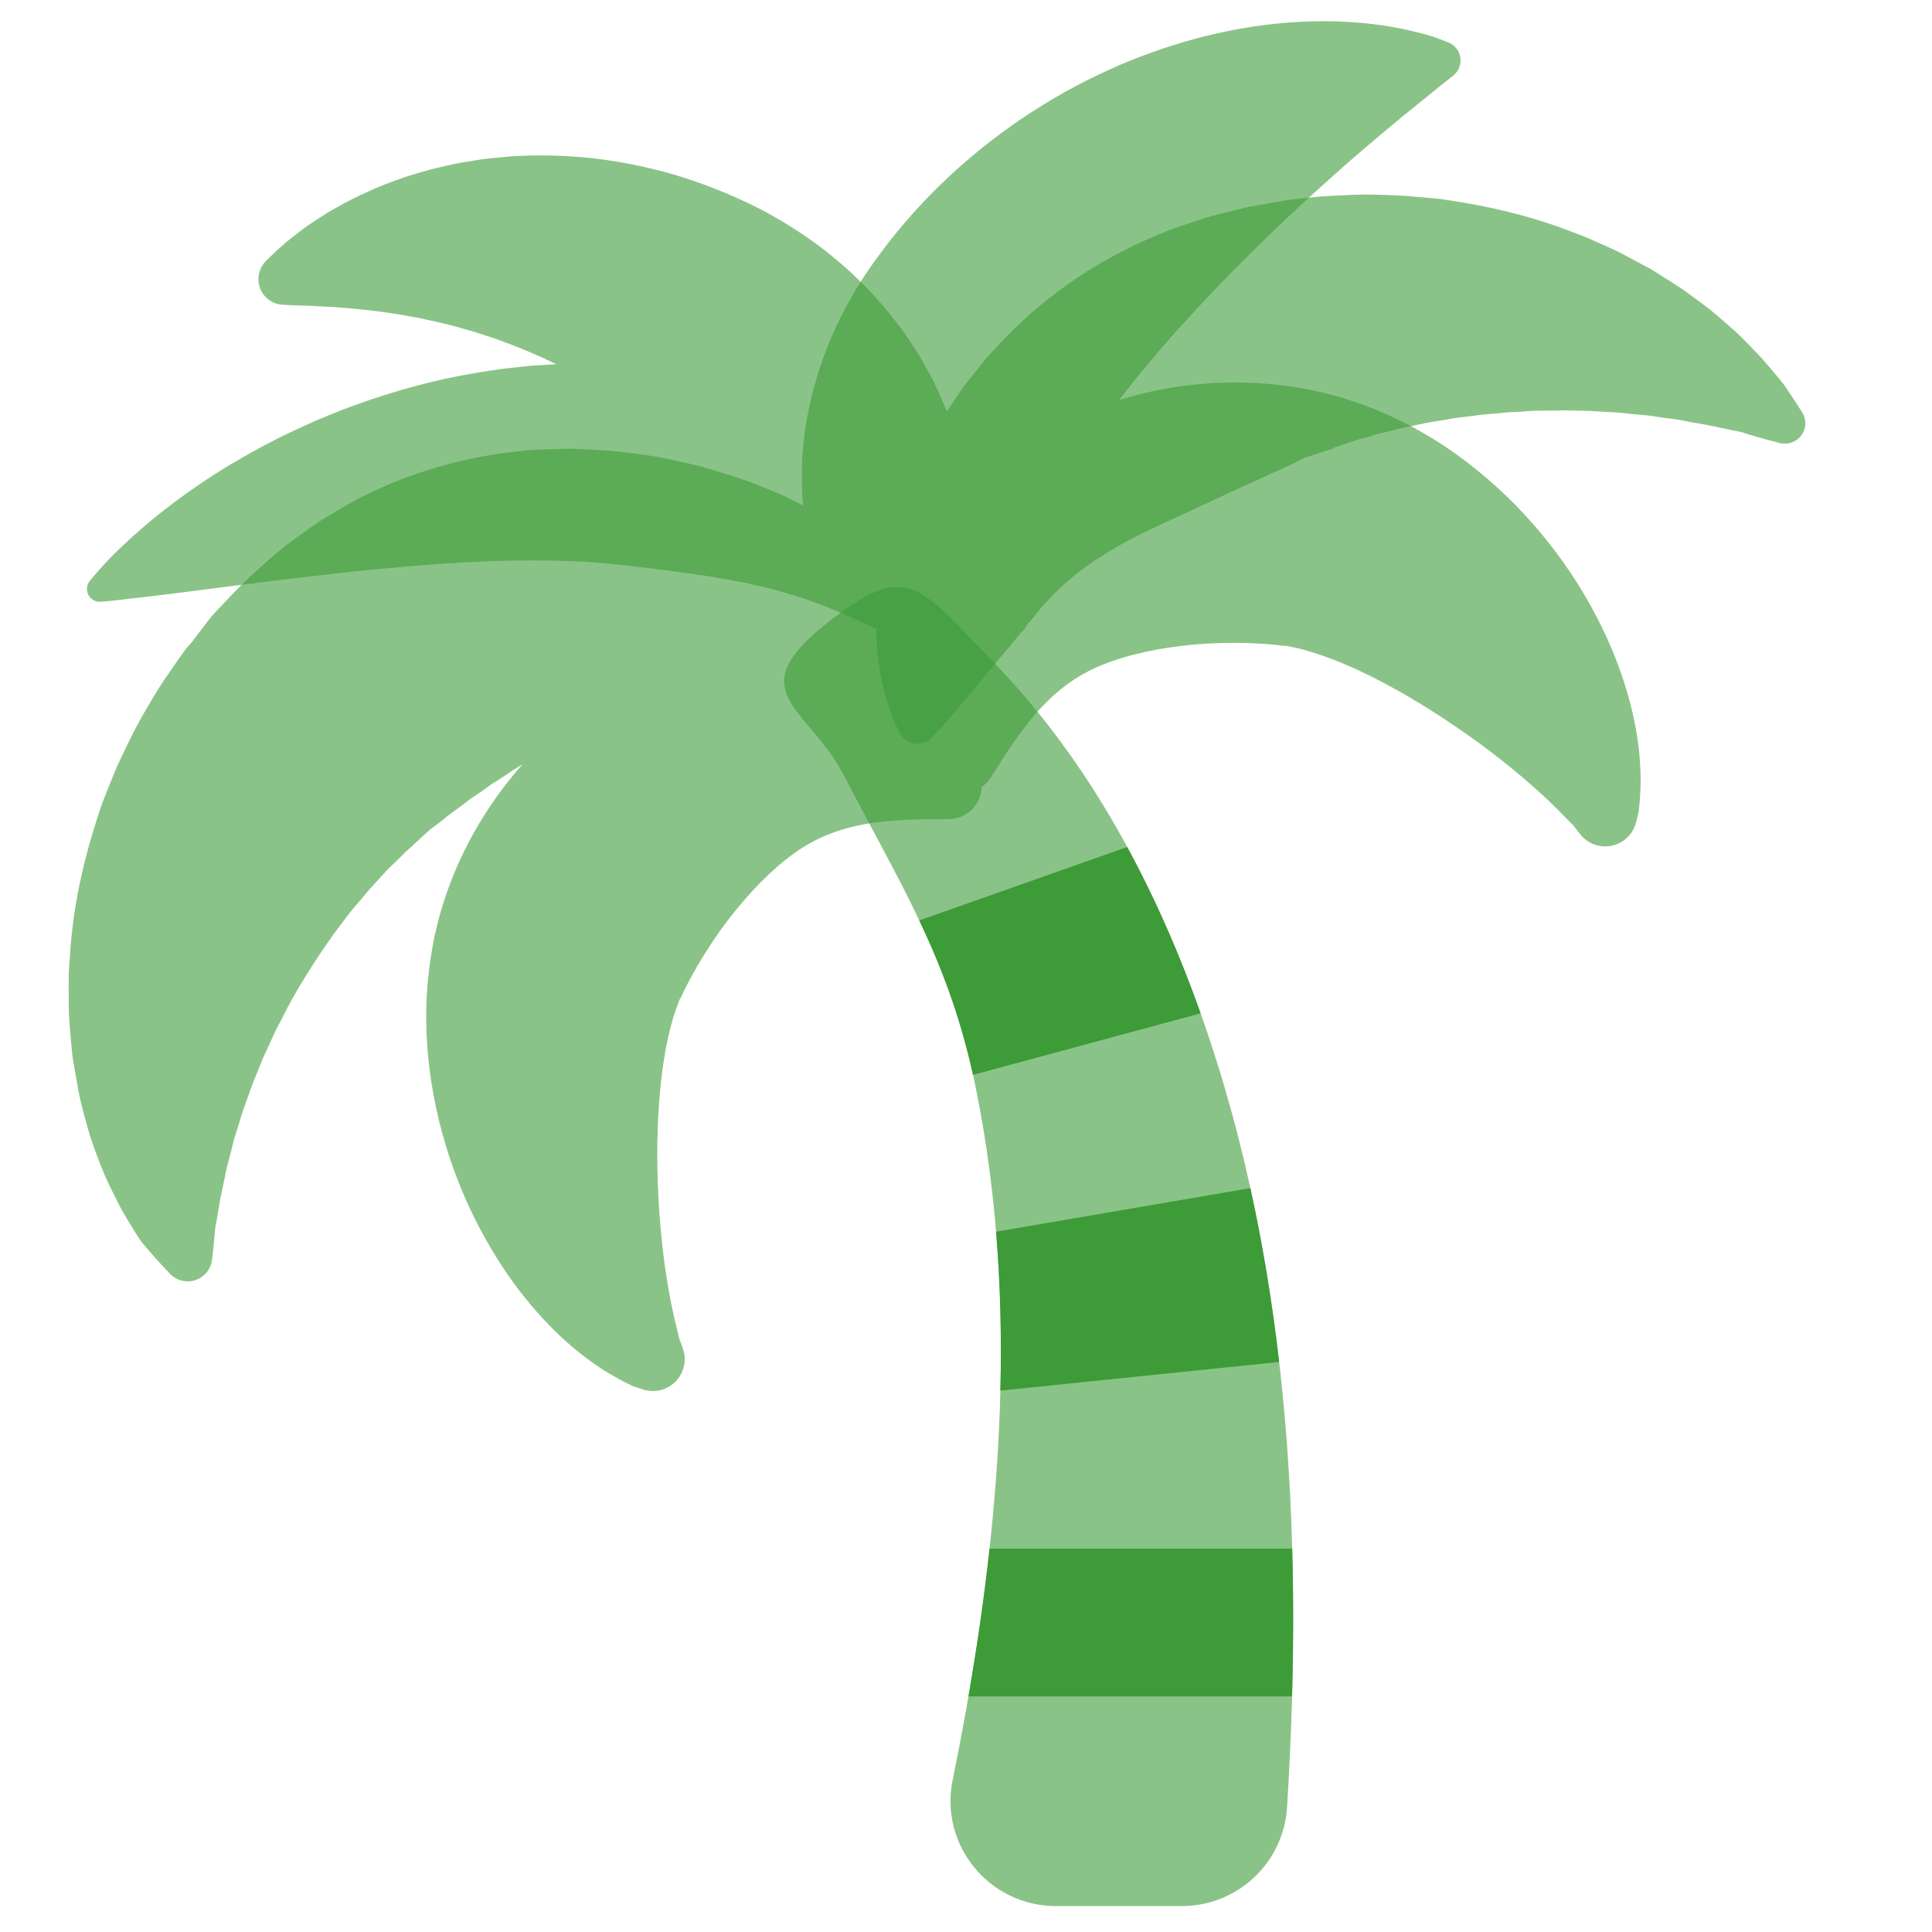 <svg width="35" height="35" viewBox="0 0 38 38" fill="none" xmlns="http://www.w3.org/2000/svg">
<path d="M20.768 37.49H23.246C24.341 37.49 25.247 36.639 25.315 35.546C25.651 30.138 25.359 24.567 23.457 19.499C22.556 17.098 21.299 14.823 19.496 12.978C18.172 11.623 17.891 11.064 16.556 12.034C14.39 13.608 15.864 13.826 16.604 15.26C17.723 17.428 18.676 18.873 19.189 21.381C20.098 25.822 19.649 30.54 18.737 35.012C18.475 36.293 19.461 37.49 20.768 37.49Z" fill="#3C9B37" fill-opacity="0.6"/>
<path d="M35.446 8.109L35.409 8.052C35.385 8.014 35.35 7.956 35.302 7.885L35.125 7.62C35.093 7.568 35.043 7.511 34.995 7.451L34.836 7.261L34.654 7.049L34.449 6.834C34.306 6.682 34.145 6.524 33.962 6.369C33.868 6.287 33.774 6.206 33.678 6.126C33.579 6.044 33.472 5.969 33.364 5.886C33.254 5.806 33.143 5.72 33.023 5.643L32.653 5.407C32.589 5.367 32.526 5.325 32.459 5.287L32.256 5.178L31.833 4.953C31.687 4.883 31.536 4.817 31.382 4.749C31.305 4.716 31.228 4.679 31.149 4.648L30.908 4.556C30.261 4.305 29.549 4.114 28.794 3.987L28.509 3.941C28.414 3.926 28.318 3.909 28.221 3.903L27.633 3.851C27.238 3.832 26.834 3.813 26.427 3.841C26.224 3.85 26.019 3.856 25.814 3.881L25.506 3.914L25.352 3.932L25.313 3.937L25.294 3.939L25.284 3.941C25.329 3.931 25.212 3.955 25.221 3.953L25.155 3.965L24.626 4.057L24.559 4.069L24.477 4.088L24.314 4.128L23.985 4.209C23.76 4.264 23.568 4.332 23.367 4.398C23.267 4.43 23.168 4.466 23.069 4.5C22.97 4.536 22.874 4.58 22.776 4.619C22.679 4.659 22.583 4.701 22.487 4.744L22.343 4.807C22.296 4.829 22.249 4.854 22.203 4.878C22.015 4.972 21.832 5.073 21.649 5.173C20.943 5.589 20.296 6.099 19.727 6.69L19.525 6.909C19.459 6.982 19.391 7.052 19.331 7.131L18.968 7.585C18.849 7.756 18.733 7.924 18.622 8.093C18.566 7.946 18.498 7.795 18.425 7.635C18.386 7.546 18.34 7.459 18.292 7.37C18.244 7.28 18.193 7.19 18.141 7.097C18.035 6.913 17.91 6.73 17.782 6.539C17.642 6.358 17.503 6.164 17.339 5.982C17.258 5.891 17.176 5.798 17.09 5.706C17.002 5.615 16.911 5.526 16.819 5.439C16.637 5.257 16.431 5.094 16.225 4.924C15.801 4.6 15.335 4.303 14.836 4.053C14.334 3.808 13.809 3.599 13.271 3.438C12.731 3.283 12.183 3.171 11.641 3.11C11.113 3.055 10.582 3.043 10.052 3.075C9.924 3.086 9.798 3.099 9.673 3.112C9.611 3.119 9.549 3.123 9.488 3.132L9.305 3.161C9.184 3.181 9.066 3.198 8.949 3.223C8.832 3.249 8.718 3.273 8.606 3.3C8.381 3.35 8.167 3.423 7.962 3.483C7.758 3.557 7.564 3.626 7.382 3.704C7.291 3.744 7.203 3.786 7.117 3.825C7.032 3.864 6.949 3.903 6.87 3.946C6.79 3.986 6.714 4.03 6.64 4.071C6.566 4.112 6.495 4.15 6.428 4.193C6.293 4.276 6.17 4.36 6.058 4.434C5.946 4.513 5.848 4.592 5.759 4.66C5.679 4.72 5.602 4.784 5.529 4.851C5.463 4.909 5.41 4.961 5.366 5.002L5.234 5.13C5.164 5.199 5.116 5.286 5.095 5.382C5.073 5.477 5.081 5.577 5.115 5.668C5.15 5.76 5.21 5.84 5.289 5.897C5.368 5.955 5.463 5.989 5.56 5.994L5.604 5.996L5.774 6.005L5.972 6.011L6.096 6.014C6.141 6.017 6.188 6.021 6.237 6.023C6.334 6.027 6.443 6.035 6.557 6.038C6.673 6.047 6.797 6.06 6.927 6.068C7.187 6.093 7.474 6.125 7.778 6.173C7.853 6.181 7.93 6.201 8.008 6.213L8.243 6.255L8.483 6.308C8.563 6.324 8.644 6.34 8.725 6.363C8.807 6.385 8.889 6.404 8.971 6.424L9.218 6.496C9.383 6.539 9.548 6.601 9.714 6.651C10.044 6.77 10.373 6.899 10.694 7.046C10.776 7.085 10.858 7.124 10.939 7.165C10.888 7.167 10.837 7.169 10.787 7.173C10.635 7.184 10.48 7.187 10.33 7.205L9.878 7.255C9.281 7.339 8.693 7.447 8.134 7.605C8.064 7.623 7.994 7.641 7.924 7.661L7.718 7.724C7.582 7.767 7.445 7.807 7.312 7.852C7.046 7.948 6.783 8.035 6.532 8.142C6.407 8.192 6.282 8.244 6.159 8.297C6.037 8.353 5.916 8.406 5.799 8.462C5.561 8.569 5.336 8.69 5.116 8.804C4.899 8.922 4.69 9.043 4.491 9.161C4.391 9.222 4.295 9.283 4.2 9.344C4.106 9.405 4.013 9.462 3.924 9.525C3.747 9.648 3.578 9.766 3.421 9.884C3.273 9.997 3.126 10.112 2.982 10.229C2.857 10.335 2.733 10.442 2.61 10.551C2.497 10.653 2.394 10.754 2.302 10.841C2.117 11.019 1.992 11.165 1.901 11.266C1.812 11.369 1.766 11.426 1.766 11.426C1.735 11.464 1.716 11.51 1.711 11.559C1.706 11.607 1.716 11.656 1.738 11.7C1.761 11.743 1.795 11.78 1.838 11.804C1.881 11.828 1.929 11.839 1.978 11.836C1.978 11.836 2.051 11.831 2.186 11.818L2.432 11.79C2.529 11.775 2.637 11.766 2.757 11.753C2.993 11.722 3.285 11.693 3.611 11.648L4.696 11.509C4.893 11.484 5.097 11.461 5.305 11.432L5.95 11.355L6.284 11.317C6.397 11.302 6.51 11.289 6.624 11.278C6.738 11.268 6.853 11.253 6.968 11.239C7.085 11.229 7.201 11.218 7.318 11.205C7.435 11.192 7.554 11.182 7.672 11.172L8.028 11.139L8.386 11.111C8.506 11.102 8.626 11.091 8.746 11.085C8.866 11.078 8.986 11.072 9.106 11.062L9.464 11.046L9.643 11.037L9.821 11.033C9.94 11.031 10.059 11.025 10.176 11.024C10.647 11.018 11.105 11.028 11.546 11.051C11.763 11.072 11.982 11.079 12.187 11.11C12.398 11.127 12.593 11.161 12.793 11.177C12.889 11.191 12.984 11.205 13.08 11.215C13.127 11.222 13.177 11.223 13.222 11.232C13.267 11.239 13.313 11.246 13.358 11.252C13.404 11.259 13.45 11.264 13.496 11.27C13.519 11.273 13.542 11.275 13.565 11.277L13.63 11.288C13.717 11.304 13.805 11.317 13.893 11.327C13.939 11.331 13.978 11.343 14.021 11.349L14.147 11.371C14.189 11.378 14.231 11.385 14.274 11.39C14.318 11.395 14.355 11.407 14.396 11.415C14.476 11.432 14.558 11.445 14.64 11.46C14.721 11.475 14.795 11.498 14.874 11.513C15.19 11.579 15.482 11.668 15.764 11.757C15.839 11.775 15.9 11.806 15.968 11.829C16.033 11.854 16.099 11.878 16.164 11.901L16.26 11.935L16.349 11.974L16.521 12.046C16.749 12.136 16.925 12.229 17.058 12.288C17.125 12.318 17.177 12.341 17.215 12.356L17.236 12.365C17.239 12.746 17.279 13.082 17.339 13.362C17.358 13.45 17.375 13.532 17.394 13.608C17.415 13.685 17.437 13.756 17.457 13.822C17.491 13.934 17.53 14.043 17.575 14.151C17.609 14.239 17.644 14.305 17.664 14.35L17.698 14.416C17.726 14.472 17.768 14.521 17.819 14.557C17.87 14.594 17.929 14.617 17.991 14.626C18.053 14.635 18.116 14.628 18.175 14.607C18.234 14.586 18.288 14.551 18.33 14.505L18.483 14.34L18.499 14.323C18.509 14.312 18.527 14.294 18.545 14.272C18.581 14.228 18.642 14.163 18.71 14.083L19.248 13.444L19.93 12.625C19.959 12.589 19.99 12.553 20.021 12.517C20.036 12.499 20.05 12.479 20.064 12.463L20.107 12.42L20.127 12.398C20.134 12.389 20.139 12.387 20.149 12.371L20.2 12.293L20.225 12.254L20.237 12.233C20.226 12.276 20.236 12.243 20.234 12.252L20.237 12.249L20.243 12.242C20.259 12.224 20.275 12.206 20.29 12.188C20.351 12.114 20.41 12.04 20.469 11.966L20.514 11.91L20.566 11.856L20.67 11.748C20.799 11.6 20.966 11.464 21.121 11.326C21.204 11.26 21.295 11.196 21.381 11.132C21.425 11.1 21.464 11.066 21.513 11.036C21.561 11.006 21.609 10.977 21.655 10.947C22.023 10.702 22.44 10.498 22.86 10.303C23.28 10.108 23.701 9.917 24.127 9.715L25.422 9.124C25.466 9.103 25.51 9.081 25.554 9.059L25.62 9.024L25.653 9.007L25.716 8.986C25.887 8.933 26.057 8.873 26.228 8.817L26.292 8.795C26.316 8.79 26.112 8.832 26.201 8.813L26.206 8.811L26.218 8.808L26.241 8.801L26.332 8.773L26.515 8.711C26.577 8.692 26.637 8.665 26.7 8.651C26.763 8.635 26.825 8.617 26.888 8.599C27.013 8.562 27.138 8.521 27.266 8.496C27.394 8.466 27.521 8.429 27.65 8.402C27.779 8.377 27.909 8.349 28.038 8.322C28.168 8.295 28.299 8.279 28.429 8.256L28.625 8.222L28.821 8.198L29.017 8.174C29.083 8.164 29.149 8.153 29.213 8.15C29.343 8.14 29.473 8.129 29.604 8.115C29.669 8.106 29.733 8.107 29.797 8.104C29.861 8.101 29.926 8.096 29.991 8.092C30.252 8.065 30.498 8.085 30.752 8.071L31.121 8.079L31.304 8.084C31.364 8.089 31.423 8.092 31.482 8.095L31.836 8.115C31.952 8.123 32.06 8.142 32.174 8.15C32.285 8.161 32.398 8.168 32.504 8.183C32.609 8.2 32.712 8.217 32.815 8.229C32.917 8.244 33.022 8.253 33.115 8.274C33.209 8.294 33.302 8.311 33.394 8.326L33.658 8.375C33.735 8.393 33.813 8.407 33.888 8.423L34.102 8.468C34.171 8.484 34.236 8.489 34.301 8.514C34.428 8.555 34.539 8.588 34.63 8.613C34.719 8.641 34.791 8.657 34.839 8.67L34.911 8.689L35.005 8.714C35.058 8.727 35.114 8.73 35.168 8.722C35.222 8.713 35.274 8.693 35.321 8.664C35.365 8.636 35.404 8.599 35.434 8.556C35.465 8.513 35.487 8.464 35.498 8.413C35.51 8.361 35.511 8.308 35.502 8.256C35.493 8.204 35.474 8.154 35.446 8.109Z" fill="#3C9B37" fill-opacity="0.6"/>
<path d="M32.267 15.215C32.26 14.901 32.221 14.521 32.128 14.101C32.036 13.68 31.893 13.216 31.688 12.733C31.465 12.213 31.193 11.715 30.877 11.246C30.709 10.995 30.521 10.746 30.317 10.498C30.11 10.253 29.889 10.006 29.642 9.77C29.151 9.297 28.58 8.843 27.896 8.461C27.809 8.412 27.722 8.366 27.634 8.32L27.36 8.189C27.268 8.145 27.17 8.106 27.075 8.065L27.003 8.035L26.984 8.028C27.01 8.036 26.939 8.012 26.945 8.014L26.938 8.011L26.913 8.001L26.862 7.98C26.844 7.973 26.834 7.968 26.798 7.955L26.615 7.893L26.46 7.843C26.358 7.811 26.255 7.782 26.152 7.756C25.947 7.705 25.743 7.658 25.54 7.627C24.729 7.491 23.926 7.492 23.141 7.609C22.758 7.667 22.38 7.754 22.01 7.87C22.19 7.635 22.374 7.404 22.564 7.177C22.855 6.827 23.164 6.479 23.482 6.135C23.799 5.791 24.124 5.451 24.453 5.125C24.78 4.798 25.108 4.479 25.43 4.178C25.74 3.889 26.053 3.605 26.37 3.325C26.651 3.076 26.936 2.832 27.223 2.592C27.487 2.371 27.726 2.174 27.929 2.012C27.98 1.973 28.028 1.932 28.074 1.895L28.2 1.793C28.24 1.762 28.277 1.73 28.311 1.701C28.345 1.673 28.381 1.648 28.41 1.625C28.472 1.577 28.534 1.528 28.594 1.478C28.643 1.436 28.681 1.382 28.704 1.321C28.726 1.26 28.733 1.194 28.723 1.13C28.713 1.066 28.687 1.005 28.647 0.954C28.607 0.903 28.555 0.863 28.495 0.838C28.495 0.838 28.418 0.805 28.276 0.753C28.139 0.7 27.901 0.637 27.624 0.577C27.468 0.544 27.311 0.516 27.153 0.493C26.982 0.47 26.794 0.448 26.595 0.436C26.195 0.409 25.742 0.409 25.251 0.451C24.759 0.493 24.231 0.58 23.683 0.717C23.135 0.855 22.568 1.045 21.998 1.289C21.716 1.415 21.429 1.547 21.148 1.7C20.864 1.848 20.586 2.016 20.308 2.193C20.032 2.37 19.761 2.564 19.495 2.768C19.23 2.974 18.97 3.191 18.719 3.423C18.219 3.886 17.75 4.397 17.336 4.955C17.126 5.232 16.932 5.521 16.76 5.824C16.585 6.125 16.432 6.437 16.301 6.759C16.038 7.4 15.867 8.076 15.802 8.739C15.766 9.07 15.765 9.402 15.78 9.718C15.784 9.793 15.79 9.867 15.797 9.941C15.68 9.881 15.562 9.823 15.444 9.766L15.321 9.708L15.196 9.657L14.939 9.555C14.589 9.408 14.218 9.303 13.821 9.185C13.624 9.133 13.423 9.09 13.214 9.044C13.111 9.023 13.004 8.996 12.899 8.981C12.793 8.965 12.686 8.947 12.578 8.933C12.142 8.867 11.697 8.844 11.232 8.825C11.004 8.83 10.771 8.836 10.534 8.846C10.415 8.851 10.3 8.866 10.183 8.879C10.066 8.893 9.948 8.905 9.829 8.922C8.887 9.059 7.938 9.351 7.061 9.802C6.952 9.86 6.845 9.92 6.739 9.983C6.632 10.044 6.525 10.107 6.42 10.171C6.368 10.204 6.314 10.235 6.262 10.269L6.111 10.375C6.01 10.446 5.909 10.518 5.81 10.591C5.711 10.665 5.609 10.736 5.515 10.816C5.421 10.896 5.326 10.974 5.234 11.058L4.959 11.305L4.891 11.367C4.868 11.388 4.841 11.415 4.817 11.439L4.668 11.586L4.38 11.888L4.238 12.04L4.167 12.116L4.124 12.171C4.012 12.311 3.905 12.457 3.796 12.6L3.755 12.654C3.771 12.637 3.597 12.821 3.668 12.748L3.661 12.757L3.648 12.775L3.621 12.812L3.516 12.958L3.311 13.254C3.173 13.45 3.049 13.651 2.932 13.856C2.685 14.257 2.486 14.679 2.295 15.091C2.207 15.301 2.124 15.511 2.042 15.719C1.999 15.821 1.966 15.928 1.932 16.033L1.832 16.348C1.578 17.184 1.423 18.009 1.376 18.796L1.355 19.086C1.349 19.182 1.352 19.28 1.351 19.375C1.351 19.566 1.35 19.752 1.355 19.934C1.367 20.119 1.379 20.298 1.396 20.474L1.421 20.733C1.43 20.819 1.446 20.904 1.46 20.988L1.547 21.475C1.577 21.632 1.615 21.786 1.656 21.934C1.698 22.082 1.733 22.224 1.778 22.361C1.823 22.499 1.869 22.631 1.918 22.758C2.011 23.011 2.112 23.243 2.219 23.452L2.368 23.749C2.421 23.848 2.478 23.939 2.529 24.025L2.675 24.265C2.698 24.302 2.722 24.337 2.745 24.37C2.756 24.387 2.767 24.405 2.778 24.419L2.812 24.46C2.888 24.552 2.966 24.642 3.045 24.731C3.108 24.804 3.163 24.86 3.197 24.897L3.25 24.954L3.34 25.05C3.403 25.117 3.483 25.165 3.572 25.188C3.661 25.211 3.754 25.208 3.841 25.179C3.928 25.151 4.006 25.098 4.064 25.027C4.122 24.956 4.159 24.87 4.17 24.779L4.178 24.711C4.183 24.666 4.193 24.598 4.2 24.511L4.23 24.191C4.233 24.125 4.251 24.068 4.261 24.002L4.296 23.799C4.308 23.728 4.322 23.654 4.333 23.578L4.386 23.326C4.405 23.238 4.424 23.148 4.441 23.056C4.457 22.964 4.488 22.868 4.512 22.77C4.539 22.672 4.563 22.572 4.588 22.469C4.615 22.366 4.651 22.262 4.683 22.155C4.719 22.049 4.745 21.94 4.784 21.83L4.904 21.495L4.965 21.324L5.035 21.152L5.177 20.802C5.234 20.685 5.286 20.567 5.34 20.447C5.368 20.388 5.392 20.327 5.422 20.268L5.516 20.09C5.751 19.608 6.045 19.129 6.363 18.658C6.446 18.542 6.525 18.422 6.611 18.308L6.871 17.963C6.961 17.85 7.059 17.742 7.151 17.631C7.24 17.517 7.34 17.412 7.438 17.305C7.536 17.198 7.631 17.088 7.739 16.991L7.895 16.839L7.971 16.762L7.99 16.742L7.999 16.733L8.004 16.728C8.046 16.684 7.952 16.783 7.964 16.77L8.013 16.725L8.409 16.361L8.458 16.316L8.496 16.288L8.572 16.232L8.721 16.117C8.808 16.039 8.933 15.954 9.046 15.871C9.104 15.829 9.159 15.785 9.215 15.741C9.271 15.698 9.332 15.662 9.39 15.621C9.509 15.547 9.615 15.451 9.736 15.382C9.856 15.31 9.969 15.228 10.085 15.151C10.15 15.11 10.216 15.071 10.281 15.031C10.255 15.061 10.227 15.09 10.201 15.12C9.685 15.722 9.257 16.401 8.94 17.161C8.859 17.349 8.79 17.546 8.725 17.748C8.692 17.849 8.661 17.951 8.634 18.055L8.594 18.213L8.55 18.401C8.541 18.438 8.54 18.449 8.537 18.468L8.527 18.522L8.522 18.549L8.521 18.556C8.523 18.551 8.505 18.623 8.512 18.597L8.508 18.616L8.495 18.693C8.479 18.796 8.46 18.9 8.448 19.001L8.414 19.303C8.406 19.401 8.399 19.5 8.394 19.599C8.354 20.382 8.434 21.107 8.574 21.775C8.643 22.109 8.734 22.427 8.831 22.733C8.933 23.038 9.044 23.329 9.167 23.606C9.397 24.123 9.674 24.617 9.995 25.083C10.295 25.514 10.611 25.881 10.919 26.183C11.226 26.485 11.527 26.72 11.789 26.893C11.916 26.982 12.043 27.05 12.149 27.11C12.258 27.172 12.364 27.223 12.44 27.26C12.583 27.31 12.662 27.334 12.662 27.334C12.772 27.366 12.888 27.368 12.999 27.34C13.109 27.311 13.21 27.252 13.29 27.17C13.37 27.088 13.425 26.986 13.451 26.875C13.477 26.764 13.472 26.647 13.436 26.539L13.436 26.538C13.436 26.538 13.41 26.46 13.356 26.318C13.339 26.255 13.328 26.183 13.305 26.096C13.281 26.004 13.258 25.899 13.232 25.783C13.13 25.317 13.027 24.659 12.971 23.889C12.944 23.503 12.927 23.091 12.928 22.666C12.929 22.56 12.929 22.453 12.933 22.345C12.933 22.238 12.94 22.13 12.944 22.022C12.954 21.807 12.969 21.59 12.99 21.377C12.994 21.323 13.003 21.27 13.009 21.217C13.014 21.164 13.019 21.112 13.027 21.06C13.039 20.954 13.06 20.852 13.074 20.75C13.092 20.649 13.109 20.548 13.132 20.453C13.15 20.354 13.175 20.262 13.198 20.171C13.212 20.126 13.224 20.081 13.235 20.037L13.275 19.91C13.287 19.868 13.304 19.831 13.318 19.791L13.328 19.761L13.33 19.754C13.337 19.723 13.321 19.791 13.323 19.781L13.326 19.775L13.335 19.749L13.352 19.697C13.358 19.681 13.365 19.657 13.367 19.659C13.373 19.651 13.378 19.644 13.383 19.636L13.408 19.585C13.426 19.55 13.44 19.513 13.46 19.476C13.494 19.403 13.537 19.328 13.576 19.25C13.748 18.93 13.94 18.621 14.151 18.324C14.349 18.045 14.565 17.779 14.796 17.526C15.013 17.293 15.222 17.093 15.439 16.919C15.655 16.747 15.884 16.596 16.144 16.476C16.402 16.358 16.689 16.271 16.976 16.217C17.263 16.161 17.547 16.14 17.794 16.126C17.919 16.117 18.03 16.12 18.134 16.115C18.235 16.114 18.324 16.114 18.398 16.113C18.544 16.115 18.63 16.112 18.63 16.112L18.687 16.109C18.769 16.105 18.849 16.086 18.924 16.053C19.158 15.948 19.299 15.721 19.307 15.481C19.37 15.437 19.424 15.383 19.468 15.32L19.499 15.274C19.499 15.274 19.547 15.204 19.623 15.079C19.664 15.017 19.711 14.942 19.765 14.856C19.825 14.771 19.881 14.675 19.956 14.574C20.099 14.372 20.268 14.143 20.468 13.93C20.666 13.715 20.892 13.519 21.13 13.363C21.369 13.207 21.619 13.093 21.88 13.001C22.142 12.91 22.423 12.839 22.736 12.78C23.072 12.718 23.413 12.677 23.755 12.658C24.115 12.637 24.494 12.639 24.844 12.663C24.931 12.671 25.017 12.675 25.098 12.685C25.139 12.688 25.178 12.696 25.217 12.699L25.274 12.705C25.283 12.705 25.292 12.704 25.302 12.704C25.301 12.701 25.325 12.708 25.342 12.711L25.395 12.724L25.422 12.73L25.428 12.732C25.438 12.735 25.372 12.713 25.401 12.723L25.409 12.725L25.439 12.732C25.48 12.742 25.521 12.747 25.564 12.759L25.692 12.793C25.735 12.807 25.779 12.821 25.825 12.833C25.915 12.862 26.006 12.89 26.099 12.927C26.192 12.958 26.287 12.998 26.381 13.036C26.475 13.078 26.573 13.115 26.668 13.161C26.717 13.182 26.764 13.205 26.812 13.229C26.86 13.253 26.909 13.273 26.957 13.298C27.15 13.395 27.34 13.496 27.528 13.602C27.622 13.656 27.717 13.708 27.807 13.765C27.901 13.819 27.991 13.876 28.082 13.932C28.442 14.157 28.782 14.391 29.095 14.618C29.717 15.075 30.219 15.513 30.56 15.846C30.644 15.931 30.721 16.006 30.786 16.075C30.847 16.14 30.902 16.188 30.947 16.236C31.038 16.357 31.091 16.421 31.091 16.421L31.091 16.421C31.172 16.52 31.282 16.591 31.405 16.625C31.565 16.669 31.736 16.648 31.881 16.566C32.025 16.484 32.132 16.349 32.176 16.189C32.176 16.189 32.198 16.109 32.231 15.961C32.24 15.877 32.255 15.76 32.26 15.635C32.265 15.514 32.274 15.37 32.267 15.215Z" fill="#3C9B37" fill-opacity="0.6"/>
<path d="M23.615 19.931L19.138 21.141C18.876 19.961 18.514 19.016 18.081 18.104L22.171 16.66C22.666 17.573 23.092 18.525 23.457 19.499C23.511 19.643 23.563 19.787 23.615 19.931ZM19.676 27.351L25.159 26.788C25.026 25.637 24.841 24.495 24.593 23.369L19.591 24.226C19.677 25.261 19.702 26.305 19.676 27.351ZM19.048 33.367H25.413C25.44 32.399 25.443 31.429 25.416 30.46H19.463C19.356 31.434 19.215 32.404 19.048 33.367Z" fill="#3C9B37" fill-opacity="0.988"/>
</svg>
